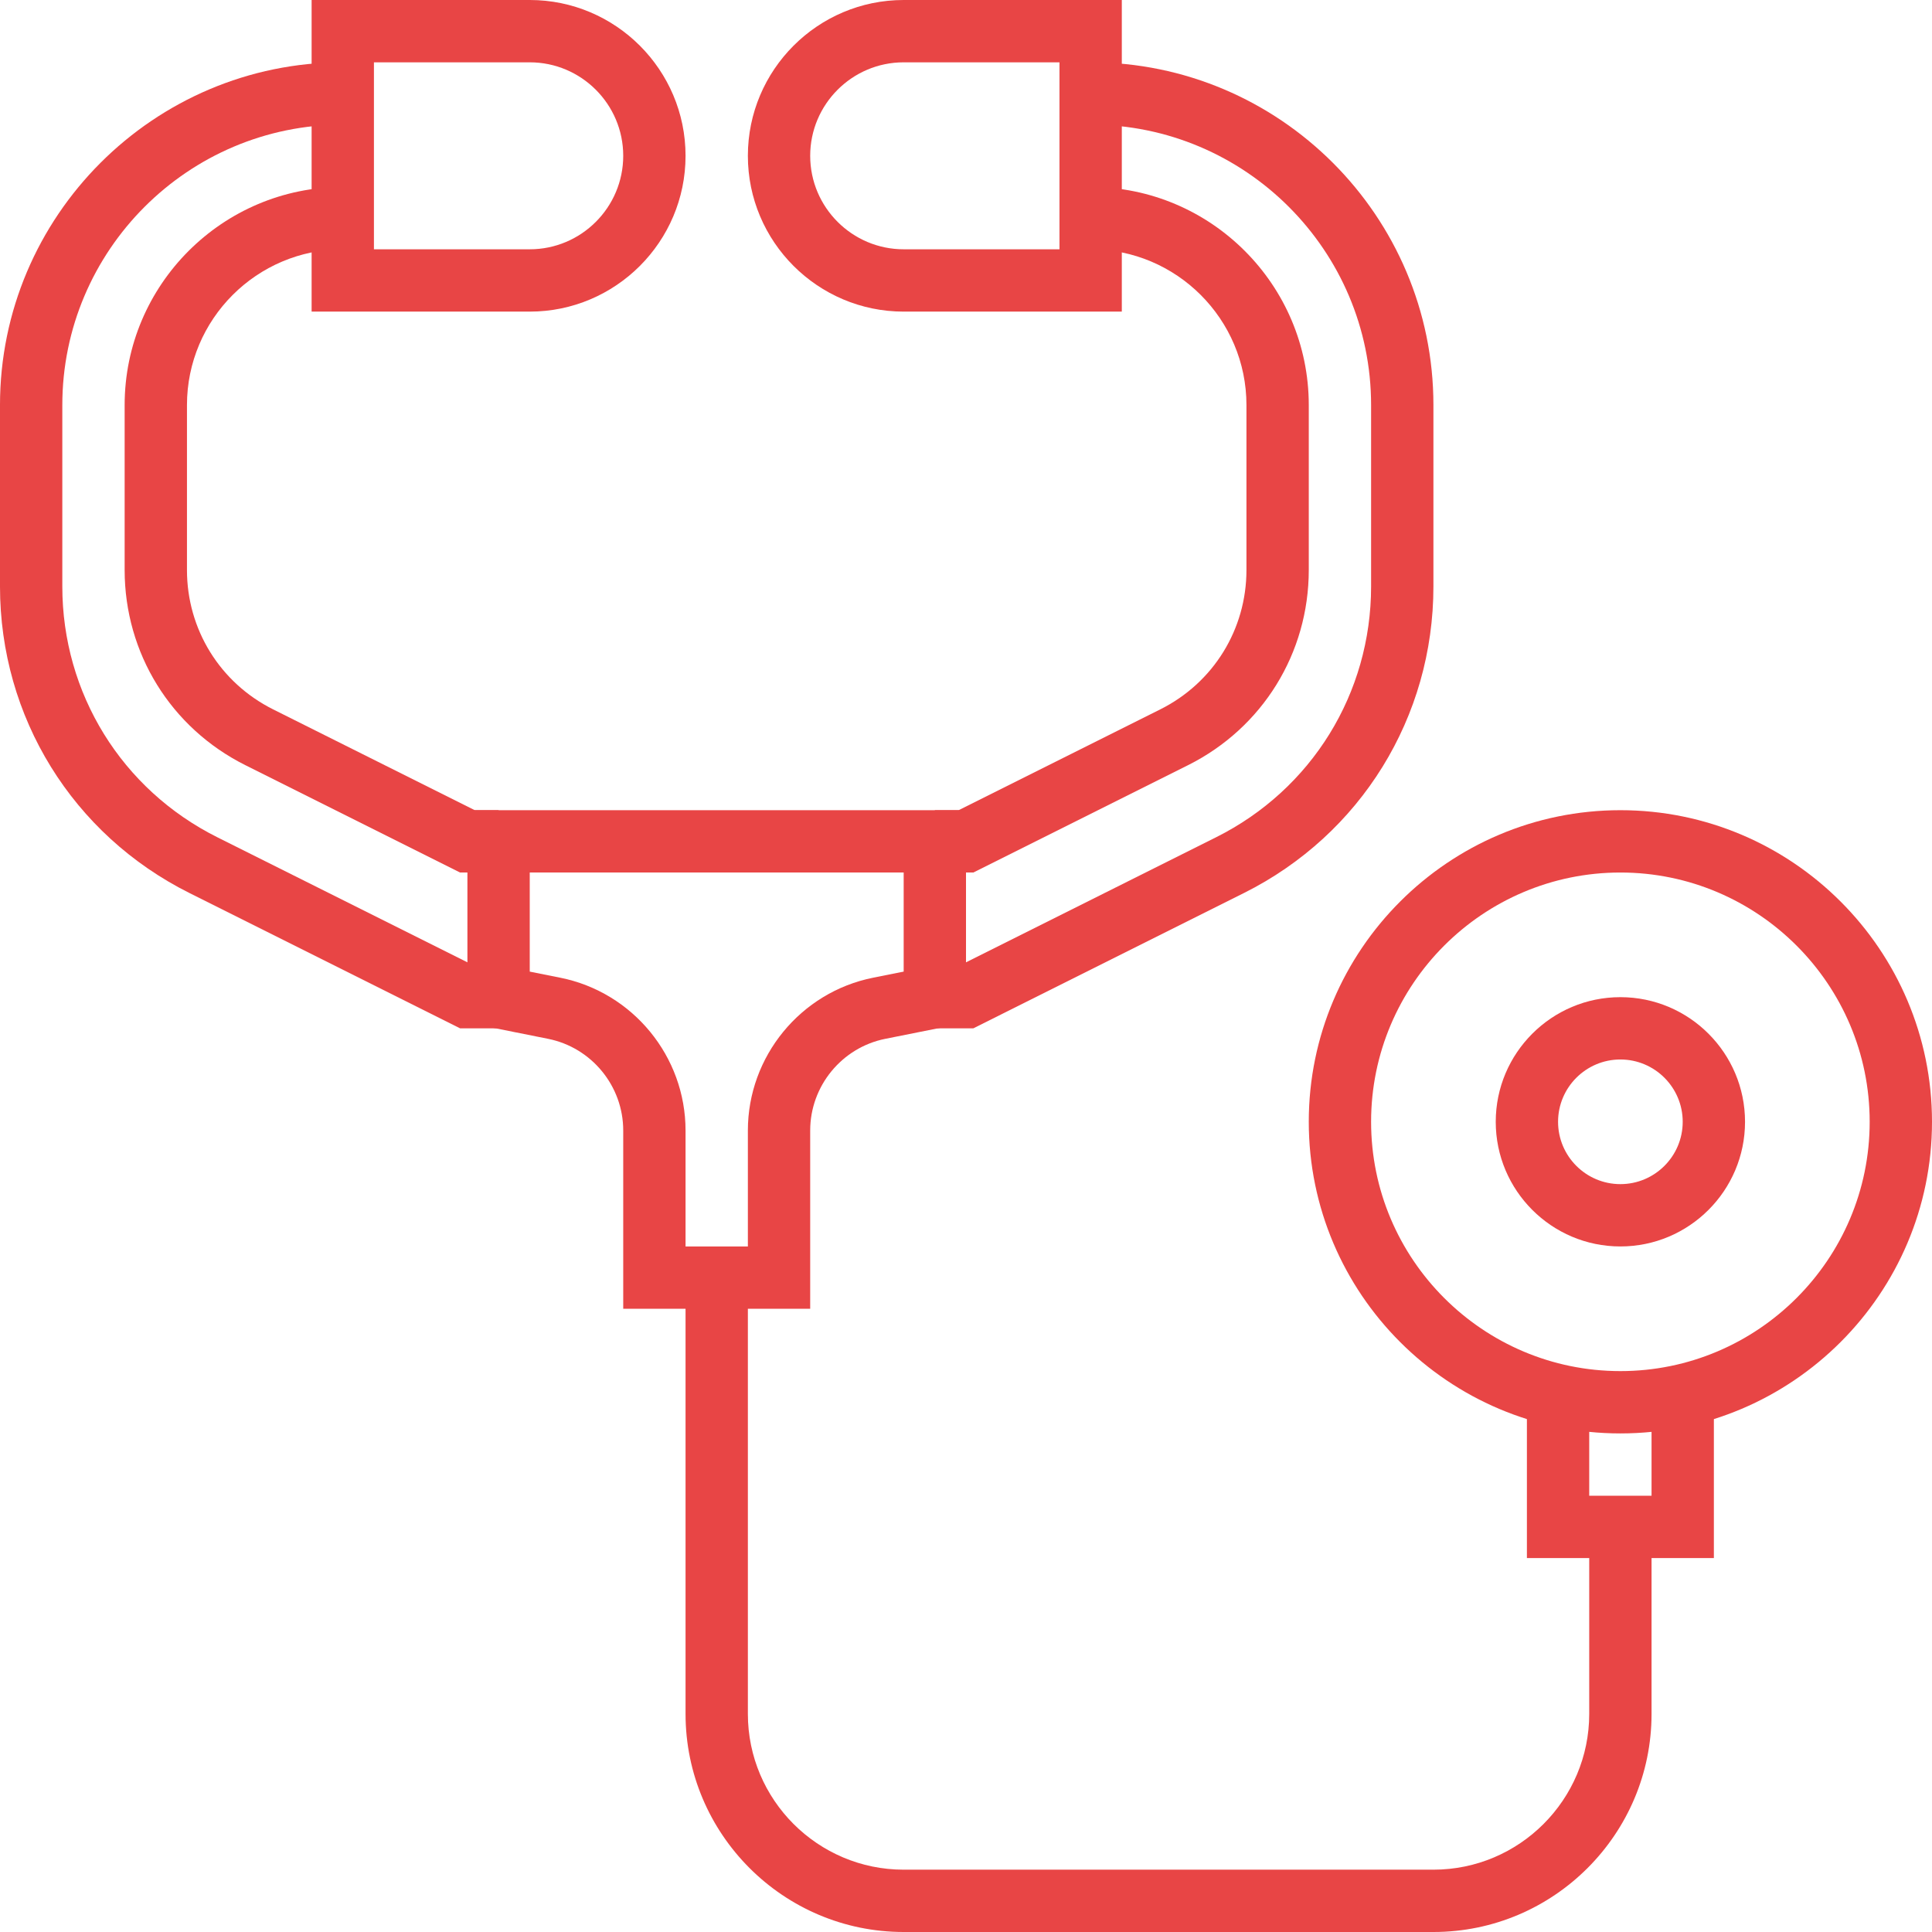 <svg height="496pt" viewBox="0 0 496 496" width="496pt" xmlns="http://www.w3.org/2000/svg">
<path fill="#e84545e6" d="m416 368c-44.113 0-80-35.887-80-80s35.887-80 80-80 80 35.887 80 80-35.887 80-80 80zm0-144c-35.289 0-64 28.711-64 64s28.711 64 64 64 64-28.711 64-64-28.711-64-64-64zm0 0"/>
<path fill="#e84545e6" d="m416 320c-17.648 0-32-14.352-32-32s14.352-32 32-32 32 14.352 32 32-14.352 32-32 32zm0-48c-8.824 0-16 7.176-16 16s7.176 16 16 16 16-7.176 16-16-7.176-16-16-16zm0 0"/>
<path fill="#e84545e6" d="m440 400h-48v-44.184h16v28.184h16v-28.184h16zm0 0"/>
<path fill="#e84545e6" d="m136 80h-56v-80h56c22.055 0 40 17.945 40 40s-17.945 40-40 40zm-40-16h40c13.23 0 24-10.77 24-24s-10.77-24-24-24h-40zm0 0"/>
<path fill="#e84545e6" d="m288 80h-56c-22.055 0-40-17.945-40-40s17.945-40 40-40h56zm-56-64c-13.23 0-24 10.77-24 24s10.77 24 24 24h40v-48zm0 0"/>
<path fill="#e84545e6" d="m249.887 264h-9.887v-16h6.113l66.086-33.047c24.555-12.273 39.801-36.945 39.801-64.402v-46.551c0-39.703-32.305-72-72-72v-16c48.52 0 88 39.48 88 88v46.551c0 33.555-18.641 63.715-48.648 78.715zm0 0"/>
<path fill="#e84545e6" d="m249.887 224h-9.887v-16h6.113l51.773-25.887c13.641-6.824 22.113-20.539 22.113-35.777v-42.336c0-22.055-17.945-40-40-40v-16c30.879 0 56 25.129 56 56v42.336c0 21.344-11.863 40.527-30.961 50.09zm0 0"/>
<path fill="#e84545e6" d="m128 264h-9.887l-69.473-34.734c-30-15-48.641-45.152-48.641-78.715v-46.551c0-48.52 39.48-88 88-88v16c-39.695 0-72 32.297-72 72v46.551c0 27.457 15.246 52.129 39.801 64.402l66.086 33.047h6.113zm0 0"/>
<path fill="#e84545e6" d="m128 224h-9.887l-55.152-27.574c-19.098-9.562-30.961-28.746-30.961-50.09v-42.336c0-30.871 25.121-56 56-56v16c-22.055 0-40 17.945-40 40v42.336c0 15.238 8.473 28.953 22.113 35.777l51.773 25.887h6.113zm0 0"/>
<path fill="#e84545e6" d="m208 336h-48v-45.77c0-11.406-8.113-21.301-19.297-23.535l-20.703-4.137v-54.559h128v54.559l-20.711 4.137c-11.176 2.234-19.289 12.137-19.289 23.535zm-32-16h16v-29.77c0-19 13.52-35.504 32.152-39.223l7.848-1.566v-25.441h-96v25.441l7.84 1.566c18.641 3.727 32.16 20.223 32.16 39.223zm0 0"/>
<path fill="#e84545e6" d="m368 496h-136c-30.879 0-56-25.129-56-56v-112h16v112c0 22.055 17.945 40 40 40h136c22.055 0 40-17.945 40-40v-48h16v48c0 30.871-25.121 56-56 56zm0 0"/></svg>